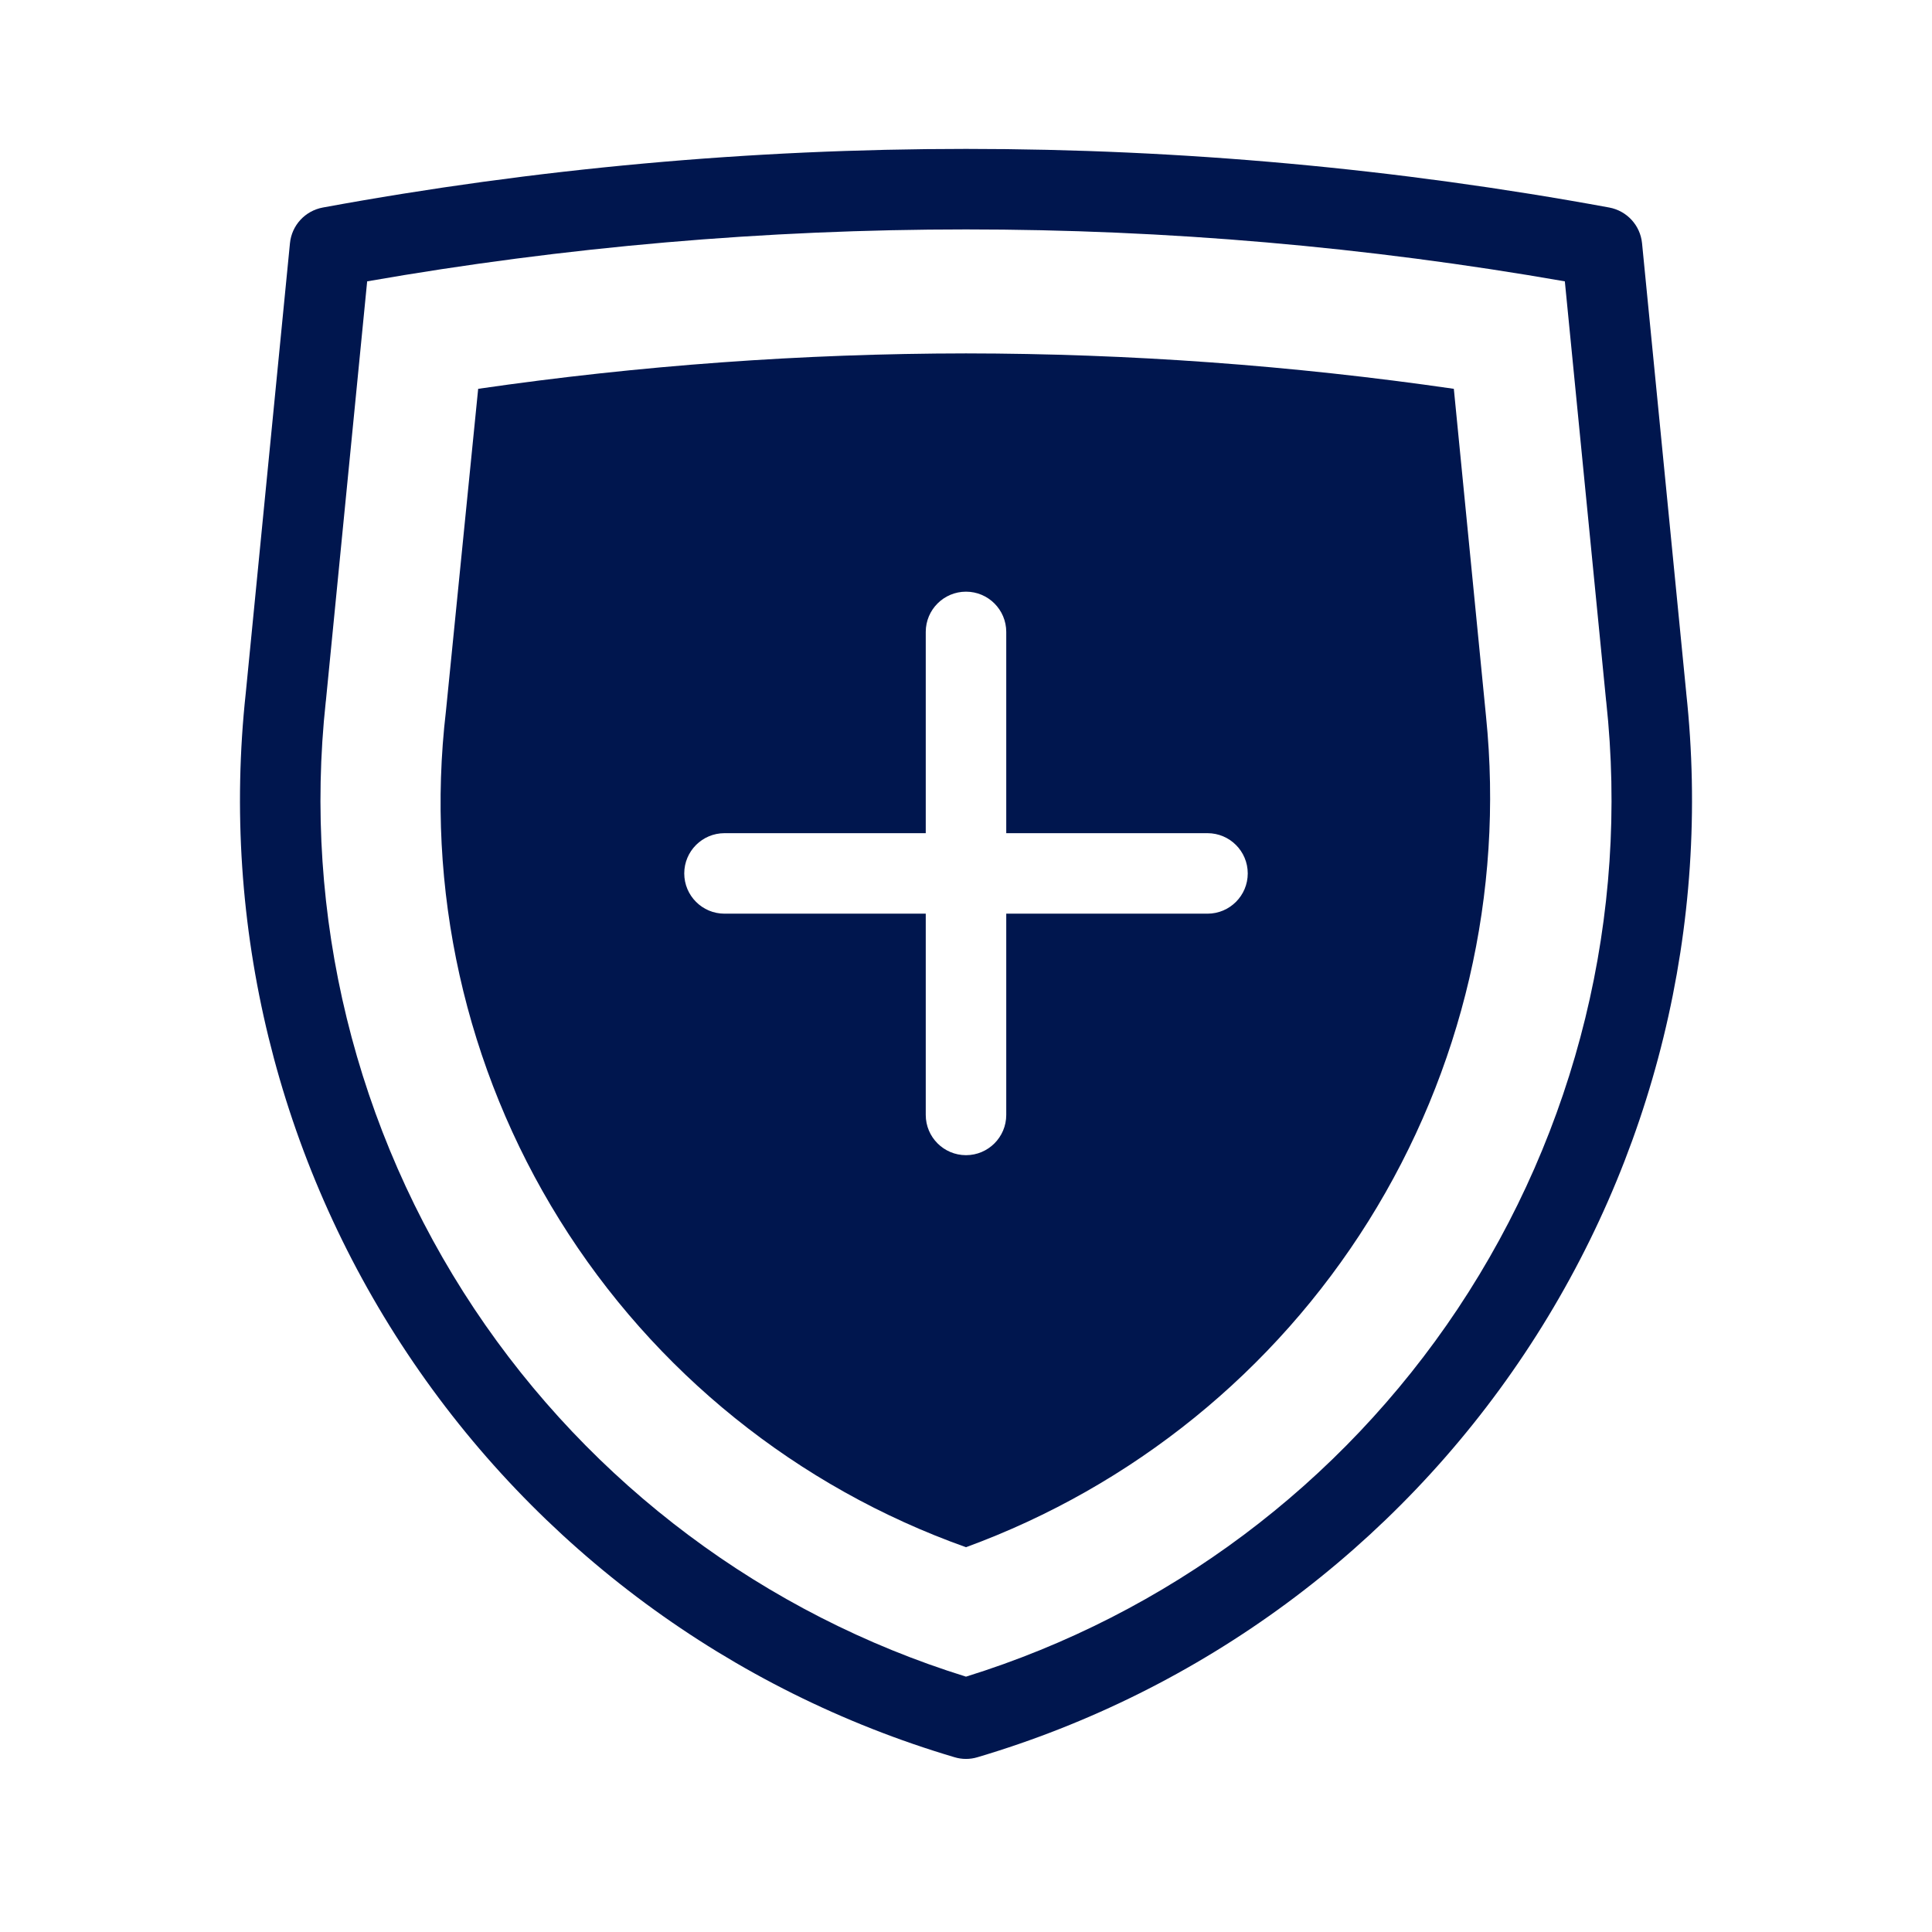 <svg width="24" height="24" viewBox="0 0 24 24" fill="none" xmlns="http://www.w3.org/2000/svg">
<path fill-rule="evenodd" clip-rule="evenodd" d="M12 19.22C9.906 18.476 8.126 17.043 6.952 15.155C5.778 13.268 5.281 11.038 5.54 8.83L5.94 4.83C7.947 4.539 9.972 4.392 12 4.39C14.028 4.392 16.053 4.539 18.06 4.83L18.46 8.9C18.683 11.094 18.169 13.299 17 15.168C15.83 17.037 14.071 18.462 12 19.22ZM12 7.35C12.276 7.35 12.5 7.574 12.5 7.85V10.35H15C15.276 10.35 15.5 10.574 15.5 10.85C15.5 11.126 15.276 11.35 15 11.35H12.5V13.85C12.5 14.126 12.276 14.35 12 14.35C11.724 14.35 11.5 14.126 11.5 13.85V11.35H9C8.724 11.35 8.5 11.126 8.5 10.85C8.5 10.574 8.724 10.35 9 10.35H11.5V7.85C11.5 7.574 11.724 7.35 12 7.35Z" fill="#00164E"/>
<path fill-rule="evenodd" clip-rule="evenodd" d="M19.991 2.578C14.708 1.607 9.292 1.607 4.01 2.578C3.79 2.619 3.624 2.799 3.602 3.021L3.053 8.609C2.741 11.494 3.451 14.398 5.06 16.813C6.669 19.23 9.075 21.005 11.858 21.829C11.951 21.857 12.049 21.857 12.142 21.829C14.925 21.005 17.331 19.23 18.94 16.813C20.549 14.398 21.259 11.494 20.947 8.609L20.947 8.606L20.398 3.021C20.376 2.799 20.21 2.619 19.991 2.578ZM4.048 8.709L4.561 3.495C9.483 2.635 14.517 2.635 19.439 3.495L19.952 8.709L19.953 8.714C20.24 11.367 19.587 14.037 18.108 16.259C16.656 18.439 14.499 20.052 12 20.828C9.501 20.052 7.344 18.439 5.892 16.259C4.413 14.037 3.76 11.367 4.047 8.714L4.048 8.709Z" fill="#00164E"/>
</svg>
